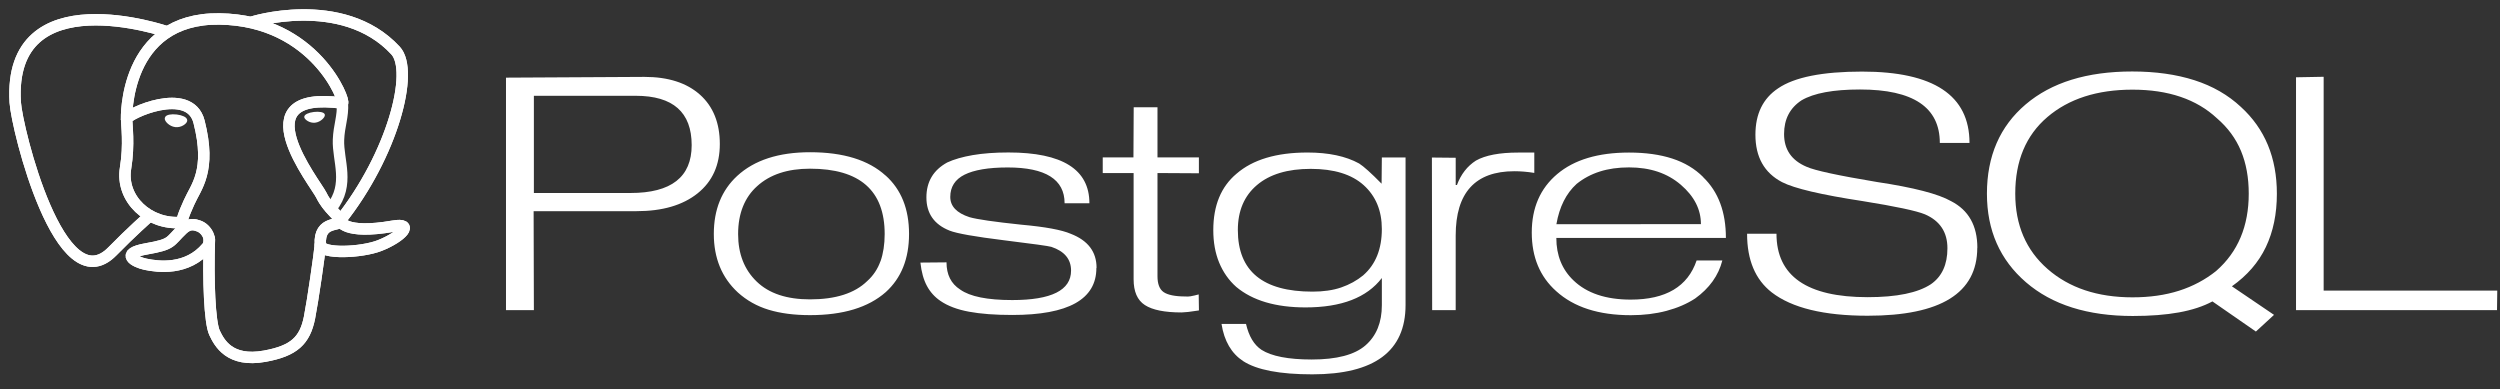 <svg width="167" height="26" viewBox="0 0 167 26" fill="none" xmlns="http://www.w3.org/2000/svg">
<rect x="0" y="0" width="167" height="26" fill="#333333" stroke="none"/>
<path d="M42.117 12.891H35.663V6.399H42.468C44.959 6.399 46.204 7.498 46.204 9.696C46.204 11.826 44.841 12.892 42.117 12.892M46.757 6.324C45.867 5.532 44.634 5.136 43.044 5.136L33.8 5.187V20.717H35.663L35.646 14.106H42.525C44.249 14.106 45.607 13.71 46.598 12.917C47.589 12.125 48.084 11.026 48.084 9.621C48.084 8.215 47.642 7.116 46.758 6.324H46.757ZM58.812 17.456C58.633 17.964 58.329 18.419 57.928 18.777C57.093 19.591 55.821 19.998 54.108 19.998C52.562 19.998 51.376 19.609 50.548 18.811C49.721 18.013 49.306 16.96 49.306 15.633C49.306 14.942 49.415 14.329 49.631 13.793C49.847 13.258 50.162 12.807 50.574 12.438C51.43 11.658 52.608 11.268 54.109 11.268C57.433 11.268 59.096 12.723 59.096 15.633C59.096 16.325 59.001 16.932 58.818 17.456M59.155 11.726C58.02 10.692 56.341 10.169 54.114 10.169C52.012 10.169 50.387 10.697 49.241 11.754C48.206 12.711 47.683 14.002 47.683 15.627C47.683 17.24 48.217 18.542 49.285 19.532C49.875 20.066 50.562 20.453 51.347 20.692C52.132 20.931 53.052 21.051 54.109 21.051C56.323 21.051 58.003 20.539 59.166 19.516C60.201 18.581 60.724 17.291 60.724 15.626C60.724 13.958 60.201 12.656 59.155 11.72V11.726ZM73.238 17.905C73.238 19.995 71.365 21.04 67.62 21.04C66.475 21.04 65.511 20.968 64.728 20.822C63.945 20.677 63.308 20.436 62.819 20.1C62.441 19.845 62.132 19.501 61.918 19.099C61.696 18.687 61.551 18.17 61.484 17.541L63.227 17.525C63.227 18.348 63.532 18.953 64.142 19.343C64.797 19.81 65.955 20.044 67.62 20.044C70.238 20.044 71.547 19.387 71.547 18.076C71.547 17.308 71.102 16.781 70.23 16.49C70.052 16.435 68.994 16.287 67.06 16.049C65.126 15.81 63.911 15.595 63.434 15.406C62.4 14.995 61.884 14.255 61.884 13.188C61.884 12.142 62.345 11.363 63.274 10.853C63.73 10.641 64.301 10.478 64.985 10.36C65.67 10.243 66.463 10.185 67.364 10.185C70.969 10.185 72.772 11.316 72.772 13.578H71.115C71.115 11.987 69.846 11.186 67.313 11.186C66.023 11.186 65.061 11.353 64.428 11.67C63.794 11.987 63.478 12.488 63.478 13.155C63.478 13.778 63.906 14.229 64.762 14.507C65.262 14.652 66.413 14.819 68.214 15.008C69.826 15.152 70.932 15.358 71.532 15.62C72.678 16.065 73.25 16.821 73.25 17.887L73.238 17.905ZM80.084 20.738L79.374 20.838L78.932 20.871C77.797 20.871 76.985 20.707 76.478 20.378C75.97 20.049 75.725 19.473 75.725 18.654V11.559H73.663V10.516H75.714L75.731 7.167H77.32V10.516H80.086V11.575L77.32 11.559V18.454C77.32 18.968 77.456 19.322 77.728 19.511C78.001 19.7 78.487 19.804 79.188 19.804C79.288 19.815 79.399 19.812 79.522 19.793C79.707 19.76 79.891 19.718 80.073 19.667L80.089 20.724L80.084 20.738ZM91.072 18.385C90.638 18.741 90.144 19.012 89.589 19.203C89.033 19.393 88.394 19.481 87.672 19.481C84.349 19.481 82.688 18.108 82.688 15.364C82.688 14.087 83.113 13.086 83.963 12.364C84.814 11.641 86.01 11.28 87.556 11.28C89.112 11.28 90.293 11.645 91.098 12.372C91.903 13.1 92.307 14.075 92.307 15.298C92.307 16.631 91.895 17.66 91.073 18.381M93.896 10.519H92.307L92.29 12.271C91.59 11.559 91.089 11.11 90.789 10.921C89.899 10.432 88.748 10.188 87.336 10.188C85.268 10.188 83.688 10.661 82.599 11.605C81.564 12.473 81.048 13.728 81.048 15.373C81.048 16.185 81.179 16.91 81.44 17.543C81.702 18.176 82.083 18.724 82.585 19.168C83.676 20.079 85.218 20.535 87.213 20.535C89.607 20.535 91.305 19.881 92.308 18.571V20.384C92.308 21.541 91.943 22.435 91.215 23.07C90.487 23.704 89.289 24.015 87.621 24.015C86.052 24.015 84.935 23.793 84.268 23.368C83.768 23.036 83.423 22.46 83.234 21.64H81.598C81.776 22.785 82.266 23.613 83.044 24.123C83.957 24.712 85.492 25.006 87.661 25.006C91.811 25.006 93.891 23.463 93.891 20.378V10.523L93.896 10.519ZM102.49 11.55C102.012 11.472 101.568 11.438 101.157 11.438C98.546 11.438 97.24 12.871 97.24 15.734V20.715H95.668L95.651 10.523L97.241 10.539V12.358H97.324C97.591 11.641 98.014 11.098 98.591 10.728C99.224 10.37 100.169 10.191 101.425 10.191H102.491V11.559L102.49 11.55ZM103.968 14.975C104.168 13.817 104.619 12.92 105.318 12.285C105.774 11.918 106.291 11.641 106.869 11.458C107.446 11.274 108.092 11.182 108.82 11.182C110.232 11.182 111.379 11.569 112.28 12.343C113.181 13.118 113.622 13.995 113.622 14.974L103.968 14.975ZM113.776 11.831C113.22 11.273 112.53 10.86 111.707 10.592C110.884 10.324 109.927 10.191 108.814 10.191C106.756 10.191 105.16 10.669 104.024 11.626C102.888 12.583 102.322 13.884 102.322 15.532C102.322 17.179 102.867 18.48 103.957 19.453C105.137 20.521 106.794 21.055 108.946 21.055C109.802 21.055 110.594 20.958 111.323 20.765C112.051 20.571 112.688 20.296 113.233 19.941C114.19 19.254 114.795 18.406 115.052 17.399H113.334C112.744 19.142 111.278 20.014 108.932 20.014C107.275 20.014 106.002 19.587 105.113 18.735C104.346 18.005 103.963 17.059 103.963 15.896H115.29C115.29 14.167 114.789 12.812 113.771 11.835L113.776 11.831Z" fill="white"/>
<path d="M132.081 16.552C132.081 19.578 129.641 21.091 124.76 21.091C121.835 21.091 119.701 20.57 118.356 19.534C117.254 18.677 116.705 17.371 116.705 15.614H118.669C118.669 18.438 120.7 19.851 124.759 19.851C126.706 19.851 128.113 19.561 128.987 18.984C129.721 18.473 130.088 17.673 130.088 16.584C130.088 15.506 129.587 14.751 128.586 14.317C128.019 14.083 126.639 13.789 124.431 13.434C121.661 13.011 119.865 12.589 119.042 12.167C117.852 11.544 117.262 10.489 117.262 9C117.262 7.611 117.763 6.577 118.781 5.899C119.871 5.155 121.74 4.782 124.386 4.782C129.17 4.782 131.562 6.371 131.562 9.548H129.58C129.58 7.167 127.804 5.978 124.252 5.978C122.471 5.978 121.168 6.217 120.344 6.701C119.564 7.213 119.176 7.964 119.176 8.954C119.176 9.989 119.677 10.717 120.678 11.14C121.212 11.385 122.781 11.724 125.384 12.158C127.831 12.525 129.483 12.954 130.334 13.438C131.503 14.038 132.087 15.078 132.087 16.552H132.081ZM148.045 18.097C147.311 18.685 146.481 19.126 145.557 19.421C144.633 19.715 143.598 19.862 142.451 19.862C140.113 19.862 138.224 19.231 136.781 17.971C135.338 16.712 134.619 15.032 134.619 12.934C134.619 10.746 135.333 9.042 136.764 7.82C138.195 6.599 140.09 5.989 142.451 5.989C144.844 5.989 146.726 6.627 148.095 7.904C148.819 8.527 149.353 9.253 149.699 10.086C150.045 10.919 150.216 11.868 150.216 12.934C150.216 15.11 149.492 16.831 148.044 18.096M149.089 19.126C150.112 18.404 150.87 17.53 151.36 16.502C151.85 15.474 152.095 14.288 152.095 12.943C152.095 10.532 151.294 8.604 149.692 7.142C148.836 6.343 147.801 5.748 146.589 5.359C145.376 4.97 143.991 4.775 142.433 4.775C139.407 4.775 137.038 5.509 135.313 6.975C133.589 8.441 132.727 10.43 132.727 12.942C132.727 15.386 133.597 17.358 135.337 18.858C137.078 20.358 139.455 21.108 142.468 21.108C143.648 21.108 144.676 21.029 145.554 20.869C146.432 20.709 147.178 20.465 147.79 20.135L150.693 22.147L151.905 21.033L149.094 19.127L149.089 19.126ZM166.805 20.715H153.374V5.163L155.22 5.129V19.412H166.817L166.8 20.71L166.805 20.715Z" fill="white"/>
<path d="M13.988 15.997C13.896 18.763 14.01 21.549 14.33 22.227C14.65 22.904 15.333 24.221 17.685 23.794C19.65 23.437 20.365 22.746 20.674 21.221C20.897 20.099 21.344 16.982 21.4 16.344M11.169 2.127C11.169 2.127 0.516 -1.561 1.017 6.831C1.128 8.616 4.034 20.334 7.509 16.788C8.778 15.494 9.925 14.479 9.925 14.479M16.926 1.454C16.557 1.552 22.848 -0.495 26.423 3.377C27.686 4.746 26.223 10.335 22.722 14.738" stroke="white" stroke-width="0.762" stroke-linecap="round" stroke-linejoin="round"/>
<path d="M22.716 14.738C22.716 14.738 22.939 15.689 26.259 15.109C27.712 14.855 26.838 15.823 25.364 16.403C24.155 16.878 21.444 17 21.4 16.343C21.285 14.647 22.826 15.162 22.715 14.738C22.615 14.355 21.925 13.979 21.469 13.043C21.071 12.225 16.012 5.955 22.872 6.886C23.123 6.841 21.082 1.355 14.662 1.266C8.241 1.177 8.454 7.957 8.454 7.957" stroke="white" stroke-width="0.762" stroke-linecap="round" stroke-linejoin="bevel"/>
<path d="M12.191 15.318C11.296 16.165 11.56 16.313 9.771 16.626C7.961 16.943 9.024 17.505 9.718 17.652C10.56 17.83 12.507 18.083 13.822 16.522C14.223 16.046 13.82 15.287 13.27 15.095C13.004 15.001 12.649 14.884 12.191 15.317L12.191 15.318Z" stroke="white" stroke-width="0.762" stroke-linejoin="round"/>
<path d="M12.133 15.303C12.043 14.805 12.326 14.213 12.63 13.519C13.086 12.479 14.138 11.437 13.297 8.136C12.67 5.676 8.459 7.624 8.458 7.958C8.456 8.292 8.648 9.649 8.387 11.229C8.047 13.291 9.935 15.035 12.11 14.857" stroke="white" stroke-width="0.762" stroke-linecap="round" stroke-linejoin="round"/>
<path d="M11.131 7.907C11.112 8.021 11.377 8.324 11.723 8.365C12.068 8.406 12.362 8.168 12.382 8.055C12.401 7.941 12.136 7.816 11.79 7.774C11.444 7.733 11.149 7.793 11.131 7.907Z" fill="white" stroke="white" stroke-width="0.254"/>
<path d="M21.639 7.675C21.658 7.789 21.393 8.092 21.047 8.133C20.701 8.174 20.406 7.936 20.387 7.822C20.368 7.707 20.634 7.582 20.979 7.541C21.325 7.5 21.619 7.56 21.638 7.674L21.639 7.675Z" fill="white" stroke="white" stroke-width="0.127"/>
<path d="M22.874 6.886C22.93 7.78 22.647 8.388 22.611 9.34C22.558 10.723 23.388 12.305 22.137 13.89" stroke="white" stroke-width="0.762" stroke-linecap="round" stroke-linejoin="round"/>
<path d="M13.988 15.997C13.896 18.763 14.01 21.549 14.33 22.227C14.65 22.904 15.333 24.221 17.685 23.794C19.65 23.437 20.365 22.746 20.674 21.221C20.897 20.099 21.344 16.982 21.4 16.344M11.169 2.127C11.169 2.127 0.516 -1.561 1.017 6.831C1.128 8.616 4.034 20.334 7.509 16.788C8.778 15.494 9.925 14.479 9.925 14.479M16.926 1.454C16.557 1.552 22.848 -0.495 26.423 3.377C27.686 4.746 26.223 10.335 22.722 14.738" stroke="white" stroke-width="0.762" stroke-linecap="round" stroke-linejoin="round"/>
<path d="M22.716 14.738C22.716 14.738 22.939 15.689 26.259 15.109C27.712 14.855 26.838 15.823 25.364 16.403C24.155 16.878 21.444 17 21.4 16.343C21.285 14.647 22.826 15.162 22.715 14.738C22.615 14.355 21.925 13.979 21.469 13.043C21.071 12.225 16.012 5.955 22.872 6.886C23.123 6.841 21.082 1.355 14.662 1.266C8.241 1.177 8.454 7.957 8.454 7.957" stroke="white" stroke-width="0.762" stroke-linecap="round" stroke-linejoin="bevel"/>
<path d="M12.191 15.318C11.296 16.165 11.56 16.313 9.771 16.626C7.961 16.943 9.024 17.505 9.718 17.652C10.56 17.83 12.507 18.083 13.822 16.522C14.223 16.046 13.82 15.287 13.27 15.095C13.004 15.001 12.649 14.884 12.191 15.317L12.191 15.318Z" stroke="white" stroke-width="0.762" stroke-linejoin="round"/>
<path d="M12.133 15.303C12.043 14.805 12.326 14.213 12.63 13.519C13.086 12.479 14.138 11.437 13.297 8.136C12.67 5.676 8.459 7.624 8.458 7.958C8.456 8.292 8.648 9.649 8.387 11.229C8.047 13.291 9.935 15.035 12.11 14.857" stroke="white" stroke-width="0.762" stroke-linecap="round" stroke-linejoin="round"/>
</svg>
